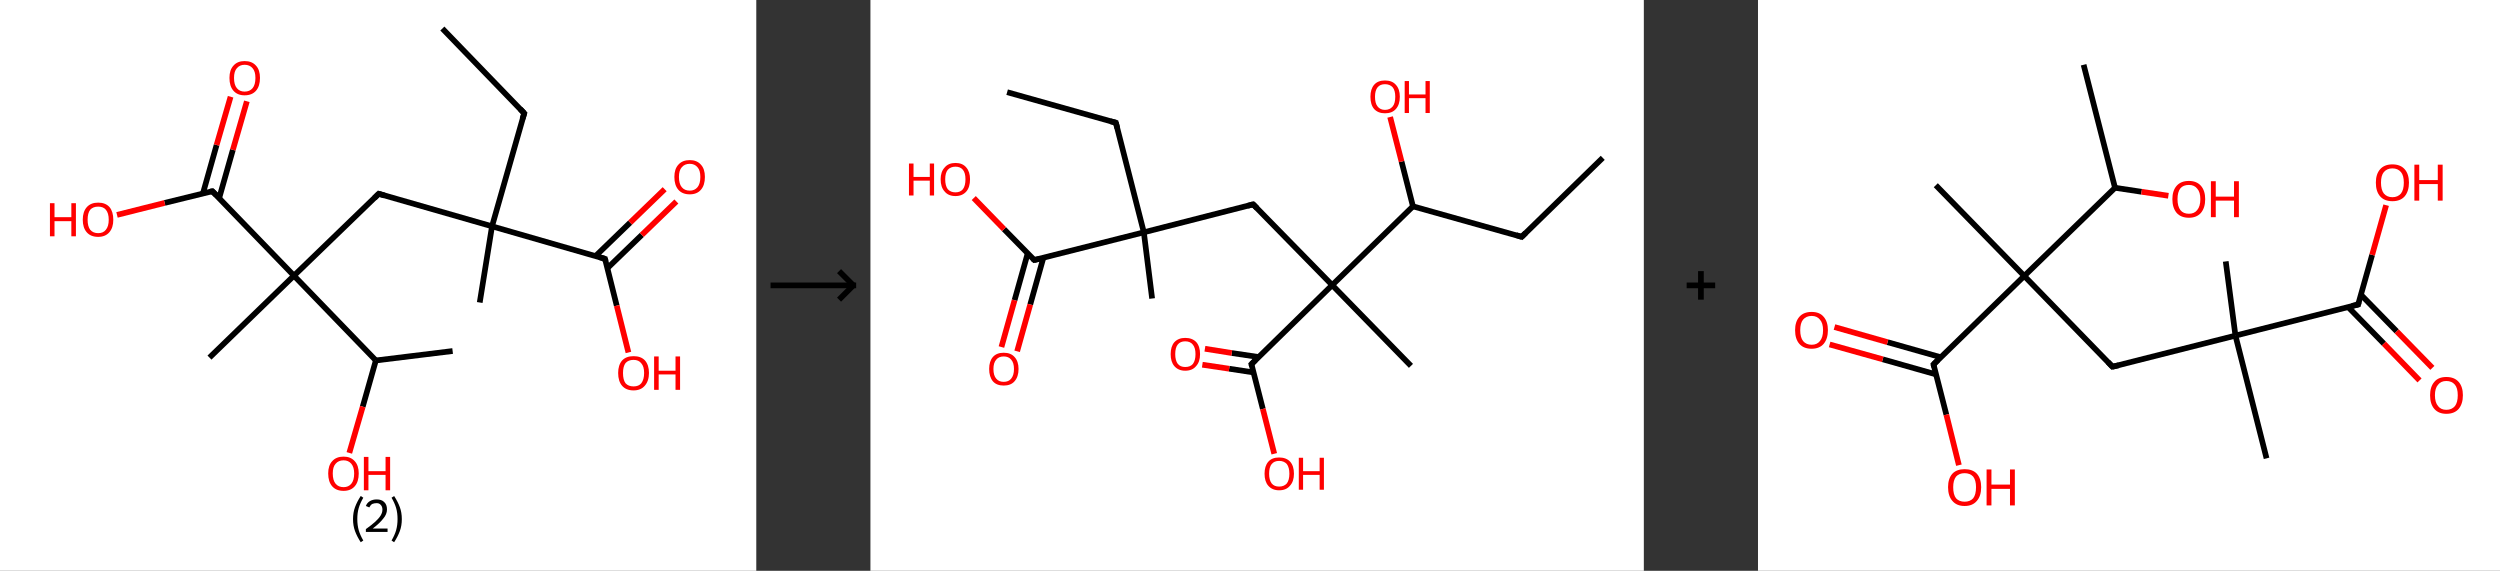 <?xml version='1.0' encoding='ASCII' standalone='yes'?>
<svg xmlns="http://www.w3.org/2000/svg" xmlns:xlink="http://www.w3.org/1999/xlink" version="1.1" width="876.0px" viewBox="0 0 876.0 200.0" height="200.0px">
  <rect x="0" y="0" width="876.0" height="200.0" fill="#333333" stroke="none"/>
  <g>
    <g transform="translate(0, 0) scale(1 1) "><!-- END OF HEADER -->
<rect style="opacity:1.0;fill:#FFFFFF;stroke:none" width="265.0" height="200.0" x="0.0" y="0.0"> </rect>
<path class="bond-0 atom-0 atom-1" d="M 155.0,10.0 L 183.7,39.7" style="fill:none;fill-rule:evenodd;stroke:#000000;stroke-width:2.0px;stroke-linecap:butt;stroke-linejoin:miter;stroke-opacity:1"/>
<path class="bond-1 atom-1 atom-2" d="M 183.7,39.7 L 172.4,79.3" style="fill:none;fill-rule:evenodd;stroke:#000000;stroke-width:2.0px;stroke-linecap:butt;stroke-linejoin:miter;stroke-opacity:1"/>
<path class="bond-2 atom-2 atom-3" d="M 172.4,79.3 L 168.1,106.0" style="fill:none;fill-rule:evenodd;stroke:#000000;stroke-width:2.0px;stroke-linecap:butt;stroke-linejoin:miter;stroke-opacity:1"/>
<path class="bond-3 atom-2 atom-4" d="M 172.4,79.3 L 132.7,67.9" style="fill:none;fill-rule:evenodd;stroke:#000000;stroke-width:2.0px;stroke-linecap:butt;stroke-linejoin:miter;stroke-opacity:1"/>
<path class="bond-4 atom-4 atom-5" d="M 132.7,67.9 L 103.0,96.6" style="fill:none;fill-rule:evenodd;stroke:#000000;stroke-width:2.0px;stroke-linecap:butt;stroke-linejoin:miter;stroke-opacity:1"/>
<path class="bond-5 atom-5 atom-6" d="M 103.0,96.6 L 73.4,125.3" style="fill:none;fill-rule:evenodd;stroke:#000000;stroke-width:2.0px;stroke-linecap:butt;stroke-linejoin:miter;stroke-opacity:1"/>
<path class="bond-6 atom-5 atom-7" d="M 103.0,96.6 L 74.4,67.0" style="fill:none;fill-rule:evenodd;stroke:#000000;stroke-width:2.0px;stroke-linecap:butt;stroke-linejoin:miter;stroke-opacity:1"/>
<path class="bond-7 atom-7 atom-8" d="M 76.8,69.4 L 81.6,52.5" style="fill:none;fill-rule:evenodd;stroke:#000000;stroke-width:2.0px;stroke-linecap:butt;stroke-linejoin:miter;stroke-opacity:1"/>
<path class="bond-7 atom-7 atom-8" d="M 81.6,52.5 L 86.5,35.5" style="fill:none;fill-rule:evenodd;stroke:#FF0000;stroke-width:2.0px;stroke-linecap:butt;stroke-linejoin:miter;stroke-opacity:1"/>
<path class="bond-7 atom-7 atom-8" d="M 71.1,67.8 L 75.9,50.8" style="fill:none;fill-rule:evenodd;stroke:#000000;stroke-width:2.0px;stroke-linecap:butt;stroke-linejoin:miter;stroke-opacity:1"/>
<path class="bond-7 atom-7 atom-8" d="M 75.9,50.8 L 80.8,33.9" style="fill:none;fill-rule:evenodd;stroke:#FF0000;stroke-width:2.0px;stroke-linecap:butt;stroke-linejoin:miter;stroke-opacity:1"/>
<path class="bond-8 atom-7 atom-9" d="M 74.4,67.0 L 57.7,71.1" style="fill:none;fill-rule:evenodd;stroke:#000000;stroke-width:2.0px;stroke-linecap:butt;stroke-linejoin:miter;stroke-opacity:1"/>
<path class="bond-8 atom-7 atom-9" d="M 57.7,71.1 L 41.0,75.3" style="fill:none;fill-rule:evenodd;stroke:#FF0000;stroke-width:2.0px;stroke-linecap:butt;stroke-linejoin:miter;stroke-opacity:1"/>
<path class="bond-9 atom-5 atom-10" d="M 103.0,96.6 L 131.7,126.3" style="fill:none;fill-rule:evenodd;stroke:#000000;stroke-width:2.0px;stroke-linecap:butt;stroke-linejoin:miter;stroke-opacity:1"/>
<path class="bond-10 atom-10 atom-11" d="M 131.7,126.3 L 158.6,123.0" style="fill:none;fill-rule:evenodd;stroke:#000000;stroke-width:2.0px;stroke-linecap:butt;stroke-linejoin:miter;stroke-opacity:1"/>
<path class="bond-11 atom-10 atom-12" d="M 131.7,126.3 L 127.1,142.5" style="fill:none;fill-rule:evenodd;stroke:#000000;stroke-width:2.0px;stroke-linecap:butt;stroke-linejoin:miter;stroke-opacity:1"/>
<path class="bond-11 atom-10 atom-12" d="M 127.1,142.5 L 122.4,158.7" style="fill:none;fill-rule:evenodd;stroke:#FF0000;stroke-width:2.0px;stroke-linecap:butt;stroke-linejoin:miter;stroke-opacity:1"/>
<path class="bond-12 atom-2 atom-13" d="M 172.4,79.3 L 212.0,90.7" style="fill:none;fill-rule:evenodd;stroke:#000000;stroke-width:2.0px;stroke-linecap:butt;stroke-linejoin:miter;stroke-opacity:1"/>
<path class="bond-13 atom-13 atom-14" d="M 212.8,94.0 L 224.9,82.3" style="fill:none;fill-rule:evenodd;stroke:#000000;stroke-width:2.0px;stroke-linecap:butt;stroke-linejoin:miter;stroke-opacity:1"/>
<path class="bond-13 atom-13 atom-14" d="M 224.9,82.3 L 237.0,70.6" style="fill:none;fill-rule:evenodd;stroke:#FF0000;stroke-width:2.0px;stroke-linecap:butt;stroke-linejoin:miter;stroke-opacity:1"/>
<path class="bond-13 atom-13 atom-14" d="M 208.7,89.7 L 220.8,78.0" style="fill:none;fill-rule:evenodd;stroke:#000000;stroke-width:2.0px;stroke-linecap:butt;stroke-linejoin:miter;stroke-opacity:1"/>
<path class="bond-13 atom-13 atom-14" d="M 220.8,78.0 L 232.9,66.3" style="fill:none;fill-rule:evenodd;stroke:#FF0000;stroke-width:2.0px;stroke-linecap:butt;stroke-linejoin:miter;stroke-opacity:1"/>
<path class="bond-14 atom-13 atom-15" d="M 212.0,90.7 L 216.1,107.1" style="fill:none;fill-rule:evenodd;stroke:#000000;stroke-width:2.0px;stroke-linecap:butt;stroke-linejoin:miter;stroke-opacity:1"/>
<path class="bond-14 atom-13 atom-15" d="M 216.1,107.1 L 220.2,123.5" style="fill:none;fill-rule:evenodd;stroke:#FF0000;stroke-width:2.0px;stroke-linecap:butt;stroke-linejoin:miter;stroke-opacity:1"/>
<path d="M 182.3,38.2 L 183.7,39.7 L 183.1,41.6" style="fill:none;stroke:#000000;stroke-width:2.0px;stroke-linecap:butt;stroke-linejoin:miter;stroke-opacity:1;"/>
<path d="M 134.7,68.5 L 132.7,67.9 L 131.2,69.4" style="fill:none;stroke:#000000;stroke-width:2.0px;stroke-linecap:butt;stroke-linejoin:miter;stroke-opacity:1;"/>
<path d="M 75.8,68.4 L 74.4,67.0 L 73.6,67.2" style="fill:none;stroke:#000000;stroke-width:2.0px;stroke-linecap:butt;stroke-linejoin:miter;stroke-opacity:1;"/>
<path d="M 210.0,90.1 L 212.0,90.7 L 212.2,91.5" style="fill:none;stroke:#000000;stroke-width:2.0px;stroke-linecap:butt;stroke-linejoin:miter;stroke-opacity:1;"/>
<path class="atom-8" d="M 80.4 27.3 Q 80.4 24.5, 81.8 23.0 Q 83.2 21.4, 85.7 21.4 Q 88.3 21.4, 89.7 23.0 Q 91.1 24.5, 91.1 27.3 Q 91.1 30.2, 89.7 31.8 Q 88.3 33.4, 85.7 33.4 Q 83.2 33.4, 81.8 31.8 Q 80.4 30.2, 80.4 27.3 M 85.7 32.1 Q 87.5 32.1, 88.5 30.9 Q 89.5 29.7, 89.5 27.3 Q 89.5 25.0, 88.5 23.9 Q 87.5 22.7, 85.7 22.7 Q 84.0 22.7, 83.0 23.9 Q 82.0 25.0, 82.0 27.3 Q 82.0 29.7, 83.0 30.9 Q 84.0 32.1, 85.7 32.1 " fill="#FF0000"/>
<path class="atom-9" d="M 17.5 71.2 L 19.1 71.2 L 19.1 76.1 L 25.0 76.1 L 25.0 71.2 L 26.6 71.2 L 26.6 82.8 L 25.0 82.8 L 25.0 77.5 L 19.1 77.5 L 19.1 82.8 L 17.5 82.8 L 17.5 71.2 " fill="#FF0000"/>
<path class="atom-9" d="M 29.0 77.0 Q 29.0 74.2, 30.4 72.6 Q 31.8 71.0, 34.4 71.0 Q 37.0 71.0, 38.4 72.6 Q 39.7 74.2, 39.7 77.0 Q 39.7 79.8, 38.3 81.4 Q 36.9 83.0, 34.4 83.0 Q 31.8 83.0, 30.4 81.4 Q 29.0 79.8, 29.0 77.0 M 34.4 81.7 Q 36.2 81.7, 37.1 80.5 Q 38.1 79.3, 38.1 77.0 Q 38.1 74.7, 37.1 73.5 Q 36.2 72.4, 34.4 72.4 Q 32.6 72.4, 31.6 73.5 Q 30.7 74.7, 30.7 77.0 Q 30.7 79.3, 31.6 80.5 Q 32.6 81.7, 34.4 81.7 " fill="#FF0000"/>
<path class="atom-12" d="M 115.0 165.9 Q 115.0 163.1, 116.4 161.6 Q 117.8 160.0, 120.4 160.0 Q 122.9 160.0, 124.3 161.6 Q 125.7 163.1, 125.7 165.9 Q 125.7 168.8, 124.3 170.4 Q 122.9 172.0, 120.4 172.0 Q 117.8 172.0, 116.4 170.4 Q 115.0 168.8, 115.0 165.9 M 120.4 170.7 Q 122.1 170.7, 123.1 169.5 Q 124.1 168.3, 124.1 165.9 Q 124.1 163.7, 123.1 162.5 Q 122.1 161.3, 120.4 161.3 Q 118.6 161.3, 117.6 162.5 Q 116.6 163.6, 116.6 165.9 Q 116.6 168.3, 117.6 169.5 Q 118.6 170.7, 120.4 170.7 " fill="#FF0000"/>
<path class="atom-12" d="M 127.5 160.1 L 129.1 160.1 L 129.1 165.1 L 135.1 165.1 L 135.1 160.1 L 136.7 160.1 L 136.7 171.8 L 135.1 171.8 L 135.1 166.4 L 129.1 166.4 L 129.1 171.8 L 127.5 171.8 L 127.5 160.1 " fill="#FF0000"/>
<path class="atom-14" d="M 236.3 62.0 Q 236.3 59.2, 237.7 57.7 Q 239.1 56.1, 241.7 56.1 Q 244.2 56.1, 245.6 57.7 Q 247.0 59.2, 247.0 62.0 Q 247.0 64.9, 245.6 66.5 Q 244.2 68.1, 241.7 68.1 Q 239.1 68.1, 237.7 66.5 Q 236.3 64.9, 236.3 62.0 M 241.7 66.8 Q 243.4 66.8, 244.4 65.6 Q 245.4 64.4, 245.4 62.0 Q 245.4 59.7, 244.4 58.6 Q 243.4 57.4, 241.7 57.4 Q 239.9 57.4, 238.9 58.6 Q 237.9 59.7, 237.9 62.0 Q 237.9 64.4, 238.9 65.6 Q 239.9 66.8, 241.7 66.8 " fill="#FF0000"/>
<path class="atom-15" d="M 216.6 130.7 Q 216.6 127.9, 218.0 126.3 Q 219.4 124.8, 222.0 124.8 Q 224.6 124.8, 226.0 126.3 Q 227.4 127.9, 227.4 130.7 Q 227.4 133.5, 225.9 135.2 Q 224.5 136.8, 222.0 136.8 Q 219.4 136.8, 218.0 135.2 Q 216.6 133.6, 216.6 130.7 M 222.0 135.4 Q 223.8 135.4, 224.7 134.3 Q 225.7 133.0, 225.7 130.7 Q 225.7 128.4, 224.7 127.3 Q 223.8 126.1, 222.0 126.1 Q 220.2 126.1, 219.2 127.2 Q 218.3 128.4, 218.3 130.7 Q 218.3 133.1, 219.2 134.3 Q 220.2 135.4, 222.0 135.4 " fill="#FF0000"/>
<path class="atom-15" d="M 229.2 124.9 L 230.8 124.9 L 230.8 129.9 L 236.7 129.9 L 236.7 124.9 L 238.3 124.9 L 238.3 136.6 L 236.7 136.6 L 236.7 131.2 L 230.8 131.2 L 230.8 136.6 L 229.2 136.6 L 229.2 124.9 " fill="#FF0000"/>
<path class="legend" d="M 123.7 181.9 Q 123.7 179.6, 124.4 177.7 Q 125.1 175.8, 126.4 173.8 L 127.3 174.4 Q 126.2 176.3, 125.7 178.0 Q 125.2 179.7, 125.2 181.9 Q 125.2 184.0, 125.7 185.8 Q 126.2 187.5, 127.3 189.4 L 126.4 190.0 Q 125.1 188.0, 124.4 186.1 Q 123.7 184.2, 123.7 181.9 " fill="#000000"/>
<path class="legend" d="M 128.2 177.3 Q 128.6 176.2, 129.6 175.6 Q 130.6 175.0, 132.0 175.0 Q 133.7 175.0, 134.6 175.9 Q 135.6 176.8, 135.6 178.5 Q 135.6 180.2, 134.3 181.7 Q 133.1 183.3, 130.6 185.2 L 135.8 185.2 L 135.8 186.4 L 128.2 186.4 L 128.2 185.4 Q 130.3 183.9, 131.5 182.8 Q 132.8 181.6, 133.4 180.6 Q 134.0 179.6, 134.0 178.6 Q 134.0 177.5, 133.4 176.9 Q 132.9 176.3, 132.0 176.3 Q 131.1 176.3, 130.4 176.6 Q 129.8 177.0, 129.4 177.8 L 128.2 177.3 " fill="#000000"/>
<path class="legend" d="M 140.8 181.9 Q 140.8 184.2, 140.1 186.1 Q 139.4 188.0, 138.1 190.0 L 137.2 189.4 Q 138.3 187.5, 138.8 185.8 Q 139.3 184.0, 139.3 181.9 Q 139.3 179.7, 138.8 178.0 Q 138.3 176.3, 137.2 174.4 L 138.1 173.8 Q 139.4 175.8, 140.1 177.7 Q 140.8 179.6, 140.8 181.9 " fill="#000000"/>
</g>
    <g transform="translate(265.0, 0) scale(1 1) "><line x1="5" y1="100" x2="35" y2="100" style="stroke:rgb(0,0,0);stroke-width:2"/>
  <line x1="34" y1="100" x2="29" y2="95" style="stroke:rgb(0,0,0);stroke-width:2"/>
  <line x1="34" y1="100" x2="29" y2="105" style="stroke:rgb(0,0,0);stroke-width:2"/>
</g>
    <g transform="translate(305.0, 0) scale(1 1) "><!-- END OF HEADER -->
<rect style="opacity:1.0;fill:#FFFFFF;stroke:none" width="271.0" height="200.0" x="0.0" y="0.0"> </rect>
<path class="bond-0 atom-0 atom-1" d="M 256.6,55.3 L 228.2,83.0" style="fill:none;fill-rule:evenodd;stroke:#000000;stroke-width:2.0px;stroke-linecap:butt;stroke-linejoin:miter;stroke-opacity:1"/>
<path class="bond-1 atom-1 atom-2" d="M 228.2,83.0 L 190.1,72.3" style="fill:none;fill-rule:evenodd;stroke:#000000;stroke-width:2.0px;stroke-linecap:butt;stroke-linejoin:miter;stroke-opacity:1"/>
<path class="bond-2 atom-2 atom-3" d="M 190.1,72.3 L 186.1,56.6" style="fill:none;fill-rule:evenodd;stroke:#000000;stroke-width:2.0px;stroke-linecap:butt;stroke-linejoin:miter;stroke-opacity:1"/>
<path class="bond-2 atom-2 atom-3" d="M 186.1,56.6 L 182.1,41.0" style="fill:none;fill-rule:evenodd;stroke:#FF0000;stroke-width:2.0px;stroke-linecap:butt;stroke-linejoin:miter;stroke-opacity:1"/>
<path class="bond-3 atom-2 atom-4" d="M 190.1,72.3 L 161.8,99.9" style="fill:none;fill-rule:evenodd;stroke:#000000;stroke-width:2.0px;stroke-linecap:butt;stroke-linejoin:miter;stroke-opacity:1"/>
<path class="bond-4 atom-4 atom-5" d="M 161.8,99.9 L 189.4,128.2" style="fill:none;fill-rule:evenodd;stroke:#000000;stroke-width:2.0px;stroke-linecap:butt;stroke-linejoin:miter;stroke-opacity:1"/>
<path class="bond-5 atom-4 atom-6" d="M 161.8,99.9 L 134.1,71.6" style="fill:none;fill-rule:evenodd;stroke:#000000;stroke-width:2.0px;stroke-linecap:butt;stroke-linejoin:miter;stroke-opacity:1"/>
<path class="bond-6 atom-6 atom-7" d="M 134.1,71.6 L 95.8,81.4" style="fill:none;fill-rule:evenodd;stroke:#000000;stroke-width:2.0px;stroke-linecap:butt;stroke-linejoin:miter;stroke-opacity:1"/>
<path class="bond-7 atom-7 atom-8" d="M 95.8,81.4 L 98.7,104.6" style="fill:none;fill-rule:evenodd;stroke:#000000;stroke-width:2.0px;stroke-linecap:butt;stroke-linejoin:miter;stroke-opacity:1"/>
<path class="bond-8 atom-7 atom-9" d="M 95.8,81.4 L 86.0,43.0" style="fill:none;fill-rule:evenodd;stroke:#000000;stroke-width:2.0px;stroke-linecap:butt;stroke-linejoin:miter;stroke-opacity:1"/>
<path class="bond-9 atom-9 atom-10" d="M 86.0,43.0 L 47.9,32.3" style="fill:none;fill-rule:evenodd;stroke:#000000;stroke-width:2.0px;stroke-linecap:butt;stroke-linejoin:miter;stroke-opacity:1"/>
<path class="bond-10 atom-7 atom-11" d="M 95.8,81.4 L 57.4,91.1" style="fill:none;fill-rule:evenodd;stroke:#000000;stroke-width:2.0px;stroke-linecap:butt;stroke-linejoin:miter;stroke-opacity:1"/>
<path class="bond-11 atom-11 atom-12" d="M 55.1,88.8 L 50.5,105.2" style="fill:none;fill-rule:evenodd;stroke:#000000;stroke-width:2.0px;stroke-linecap:butt;stroke-linejoin:miter;stroke-opacity:1"/>
<path class="bond-11 atom-11 atom-12" d="M 50.5,105.2 L 45.9,121.6" style="fill:none;fill-rule:evenodd;stroke:#FF0000;stroke-width:2.0px;stroke-linecap:butt;stroke-linejoin:miter;stroke-opacity:1"/>
<path class="bond-11 atom-11 atom-12" d="M 60.6,90.3 L 56.0,106.7" style="fill:none;fill-rule:evenodd;stroke:#000000;stroke-width:2.0px;stroke-linecap:butt;stroke-linejoin:miter;stroke-opacity:1"/>
<path class="bond-11 atom-11 atom-12" d="M 56.0,106.7 L 51.4,123.1" style="fill:none;fill-rule:evenodd;stroke:#FF0000;stroke-width:2.0px;stroke-linecap:butt;stroke-linejoin:miter;stroke-opacity:1"/>
<path class="bond-12 atom-11 atom-13" d="M 57.4,91.1 L 46.8,80.3" style="fill:none;fill-rule:evenodd;stroke:#000000;stroke-width:2.0px;stroke-linecap:butt;stroke-linejoin:miter;stroke-opacity:1"/>
<path class="bond-12 atom-11 atom-13" d="M 46.8,80.3 L 36.2,69.4" style="fill:none;fill-rule:evenodd;stroke:#FF0000;stroke-width:2.0px;stroke-linecap:butt;stroke-linejoin:miter;stroke-opacity:1"/>
<path class="bond-13 atom-4 atom-14" d="M 161.8,99.9 L 133.5,127.6" style="fill:none;fill-rule:evenodd;stroke:#000000;stroke-width:2.0px;stroke-linecap:butt;stroke-linejoin:miter;stroke-opacity:1"/>
<path class="bond-14 atom-14 atom-15" d="M 136.0,125.1 L 126.6,123.7" style="fill:none;fill-rule:evenodd;stroke:#000000;stroke-width:2.0px;stroke-linecap:butt;stroke-linejoin:miter;stroke-opacity:1"/>
<path class="bond-14 atom-14 atom-15" d="M 126.6,123.7 L 117.2,122.2" style="fill:none;fill-rule:evenodd;stroke:#FF0000;stroke-width:2.0px;stroke-linecap:butt;stroke-linejoin:miter;stroke-opacity:1"/>
<path class="bond-14 atom-14 atom-15" d="M 134.2,130.5 L 125.7,129.2" style="fill:none;fill-rule:evenodd;stroke:#000000;stroke-width:2.0px;stroke-linecap:butt;stroke-linejoin:miter;stroke-opacity:1"/>
<path class="bond-14 atom-14 atom-15" d="M 125.7,129.2 L 116.3,127.8" style="fill:none;fill-rule:evenodd;stroke:#FF0000;stroke-width:2.0px;stroke-linecap:butt;stroke-linejoin:miter;stroke-opacity:1"/>
<path class="bond-15 atom-14 atom-16" d="M 133.5,127.6 L 137.5,143.3" style="fill:none;fill-rule:evenodd;stroke:#000000;stroke-width:2.0px;stroke-linecap:butt;stroke-linejoin:miter;stroke-opacity:1"/>
<path class="bond-15 atom-14 atom-16" d="M 137.5,143.3 L 141.5,159.0" style="fill:none;fill-rule:evenodd;stroke:#FF0000;stroke-width:2.0px;stroke-linecap:butt;stroke-linejoin:miter;stroke-opacity:1"/>
<path d="M 229.6,81.6 L 228.2,83.0 L 226.3,82.4" style="fill:none;stroke:#000000;stroke-width:2.0px;stroke-linecap:butt;stroke-linejoin:miter;stroke-opacity:1;"/>
<path d="M 135.5,73.0 L 134.1,71.6 L 132.2,72.1" style="fill:none;stroke:#000000;stroke-width:2.0px;stroke-linecap:butt;stroke-linejoin:miter;stroke-opacity:1;"/>
<path d="M 86.5,44.9 L 86.0,43.0 L 84.1,42.5" style="fill:none;stroke:#000000;stroke-width:2.0px;stroke-linecap:butt;stroke-linejoin:miter;stroke-opacity:1;"/>
<path d="M 59.3,90.7 L 57.4,91.1 L 56.9,90.6" style="fill:none;stroke:#000000;stroke-width:2.0px;stroke-linecap:butt;stroke-linejoin:miter;stroke-opacity:1;"/>
<path d="M 134.9,126.2 L 133.5,127.6 L 133.7,128.3" style="fill:none;stroke:#000000;stroke-width:2.0px;stroke-linecap:butt;stroke-linejoin:miter;stroke-opacity:1;"/>
<path class="atom-3" d="M 175.2 33.9 Q 175.2 31.2, 176.5 29.7 Q 177.8 28.2, 180.3 28.2 Q 182.8 28.2, 184.1 29.7 Q 185.5 31.2, 185.5 33.9 Q 185.5 36.7, 184.1 38.2 Q 182.8 39.7, 180.3 39.7 Q 177.9 39.7, 176.5 38.2 Q 175.2 36.7, 175.2 33.9 M 180.3 38.5 Q 182.0 38.5, 183.0 37.3 Q 183.9 36.2, 183.9 33.9 Q 183.9 31.7, 183.0 30.6 Q 182.0 29.5, 180.3 29.5 Q 178.6 29.5, 177.7 30.6 Q 176.8 31.7, 176.8 33.9 Q 176.8 36.2, 177.7 37.3 Q 178.6 38.5, 180.3 38.5 " fill="#FF0000"/>
<path class="atom-3" d="M 187.2 28.4 L 188.7 28.4 L 188.7 33.1 L 194.5 33.1 L 194.5 28.4 L 196.0 28.4 L 196.0 39.6 L 194.5 39.6 L 194.5 34.4 L 188.7 34.4 L 188.7 39.6 L 187.2 39.6 L 187.2 28.4 " fill="#FF0000"/>
<path class="atom-12" d="M 41.6 129.3 Q 41.6 126.6, 42.9 125.1 Q 44.2 123.6, 46.7 123.6 Q 49.2 123.6, 50.5 125.1 Q 51.9 126.6, 51.9 129.3 Q 51.9 132.0, 50.5 133.6 Q 49.2 135.1, 46.7 135.1 Q 44.2 135.1, 42.9 133.6 Q 41.6 132.0, 41.6 129.3 M 46.7 133.8 Q 48.4 133.8, 49.3 132.7 Q 50.3 131.5, 50.3 129.3 Q 50.3 127.1, 49.3 126.0 Q 48.4 124.9, 46.7 124.9 Q 45.0 124.9, 44.1 126.0 Q 43.1 127.1, 43.1 129.3 Q 43.1 131.6, 44.1 132.7 Q 45.0 133.8, 46.7 133.8 " fill="#FF0000"/>
<path class="atom-13" d="M 13.5 57.3 L 15.1 57.3 L 15.1 62.0 L 20.8 62.0 L 20.8 57.3 L 22.3 57.3 L 22.3 68.5 L 20.8 68.5 L 20.8 63.3 L 15.1 63.3 L 15.1 68.5 L 13.5 68.5 L 13.5 57.3 " fill="#FF0000"/>
<path class="atom-13" d="M 24.6 62.8 Q 24.6 60.2, 26.0 58.7 Q 27.3 57.1, 29.8 57.1 Q 32.3 57.1, 33.6 58.7 Q 34.9 60.2, 34.9 62.8 Q 34.9 65.6, 33.6 67.1 Q 32.2 68.7, 29.8 68.7 Q 27.3 68.7, 26.0 67.1 Q 24.6 65.6, 24.6 62.8 M 29.8 67.4 Q 31.5 67.4, 32.4 66.3 Q 33.3 65.1, 33.3 62.8 Q 33.3 60.6, 32.4 59.5 Q 31.5 58.4, 29.8 58.4 Q 28.1 58.4, 27.1 59.5 Q 26.2 60.6, 26.2 62.8 Q 26.2 65.1, 27.1 66.3 Q 28.1 67.4, 29.8 67.4 " fill="#FF0000"/>
<path class="atom-15" d="M 105.2 124.1 Q 105.2 121.4, 106.5 119.9 Q 107.9 118.4, 110.3 118.4 Q 112.8 118.4, 114.2 119.9 Q 115.5 121.4, 115.5 124.1 Q 115.5 126.8, 114.1 128.3 Q 112.8 129.9, 110.3 129.9 Q 107.9 129.9, 106.5 128.3 Q 105.2 126.8, 105.2 124.1 M 110.3 128.6 Q 112.1 128.6, 113.0 127.5 Q 113.9 126.3, 113.9 124.1 Q 113.9 121.9, 113.0 120.8 Q 112.1 119.6, 110.3 119.6 Q 108.6 119.6, 107.7 120.7 Q 106.8 121.8, 106.8 124.1 Q 106.8 126.3, 107.7 127.5 Q 108.6 128.6, 110.3 128.6 " fill="#FF0000"/>
<path class="atom-16" d="M 138.1 166.0 Q 138.1 163.3, 139.4 161.8 Q 140.7 160.3, 143.2 160.3 Q 145.7 160.3, 147.1 161.8 Q 148.4 163.3, 148.4 166.0 Q 148.4 168.7, 147.0 170.2 Q 145.7 171.8, 143.2 171.8 Q 140.8 171.8, 139.4 170.2 Q 138.1 168.7, 138.1 166.0 M 143.2 170.5 Q 144.9 170.5, 145.9 169.4 Q 146.8 168.2, 146.8 166.0 Q 146.8 163.8, 145.9 162.6 Q 144.9 161.5, 143.2 161.5 Q 141.5 161.5, 140.6 162.6 Q 139.7 163.7, 139.7 166.0 Q 139.7 168.2, 140.6 169.4 Q 141.5 170.5, 143.2 170.5 " fill="#FF0000"/>
<path class="atom-16" d="M 150.1 160.4 L 151.6 160.4 L 151.6 165.1 L 157.4 165.1 L 157.4 160.4 L 158.9 160.4 L 158.9 171.6 L 157.4 171.6 L 157.4 166.4 L 151.6 166.4 L 151.6 171.6 L 150.1 171.6 L 150.1 160.4 " fill="#FF0000"/>
</g>
    <g transform="translate(576.0, 0) scale(1 1) "><line x1="15" y1="100" x2="25" y2="100" style="stroke:rgb(0,0,0);stroke-width:2"/>
  <line x1="20" y1="95" x2="20" y2="105" style="stroke:rgb(0,0,0);stroke-width:2"/>
</g>
    <g transform="translate(616.0, 0) scale(1 1) "><!-- END OF HEADER -->
<rect style="opacity:1.0;fill:#FFFFFF;stroke:none" width="260.0" height="200.0" x="0.0" y="0.0"> </rect>
<path class="bond-0 atom-0 atom-1" d="M 114.1,22.7 L 125.1,65.8" style="fill:none;fill-rule:evenodd;stroke:#000000;stroke-width:2.0px;stroke-linecap:butt;stroke-linejoin:miter;stroke-opacity:1"/>
<path class="bond-1 atom-1 atom-2" d="M 125.1,65.8 L 134.4,67.2" style="fill:none;fill-rule:evenodd;stroke:#000000;stroke-width:2.0px;stroke-linecap:butt;stroke-linejoin:miter;stroke-opacity:1"/>
<path class="bond-1 atom-1 atom-2" d="M 134.4,67.2 L 143.8,68.6" style="fill:none;fill-rule:evenodd;stroke:#FF0000;stroke-width:2.0px;stroke-linecap:butt;stroke-linejoin:miter;stroke-opacity:1"/>
<path class="bond-2 atom-1 atom-3" d="M 125.1,65.8 L 93.3,96.7" style="fill:none;fill-rule:evenodd;stroke:#000000;stroke-width:2.0px;stroke-linecap:butt;stroke-linejoin:miter;stroke-opacity:1"/>
<path class="bond-3 atom-3 atom-4" d="M 93.3,96.7 L 62.3,64.9" style="fill:none;fill-rule:evenodd;stroke:#000000;stroke-width:2.0px;stroke-linecap:butt;stroke-linejoin:miter;stroke-opacity:1"/>
<path class="bond-4 atom-3 atom-5" d="M 93.3,96.7 L 124.2,128.5" style="fill:none;fill-rule:evenodd;stroke:#000000;stroke-width:2.0px;stroke-linecap:butt;stroke-linejoin:miter;stroke-opacity:1"/>
<path class="bond-5 atom-5 atom-6" d="M 124.2,128.5 L 167.3,117.6" style="fill:none;fill-rule:evenodd;stroke:#000000;stroke-width:2.0px;stroke-linecap:butt;stroke-linejoin:miter;stroke-opacity:1"/>
<path class="bond-6 atom-6 atom-7" d="M 167.3,117.6 L 163.9,91.6" style="fill:none;fill-rule:evenodd;stroke:#000000;stroke-width:2.0px;stroke-linecap:butt;stroke-linejoin:miter;stroke-opacity:1"/>
<path class="bond-7 atom-6 atom-8" d="M 167.3,117.6 L 178.2,160.6" style="fill:none;fill-rule:evenodd;stroke:#000000;stroke-width:2.0px;stroke-linecap:butt;stroke-linejoin:miter;stroke-opacity:1"/>
<path class="bond-8 atom-6 atom-9" d="M 167.3,117.6 L 210.3,106.7" style="fill:none;fill-rule:evenodd;stroke:#000000;stroke-width:2.0px;stroke-linecap:butt;stroke-linejoin:miter;stroke-opacity:1"/>
<path class="bond-9 atom-9 atom-10" d="M 206.8,107.6 L 219.3,120.4" style="fill:none;fill-rule:evenodd;stroke:#000000;stroke-width:2.0px;stroke-linecap:butt;stroke-linejoin:miter;stroke-opacity:1"/>
<path class="bond-9 atom-9 atom-10" d="M 219.3,120.4 L 231.8,133.3" style="fill:none;fill-rule:evenodd;stroke:#FF0000;stroke-width:2.0px;stroke-linecap:butt;stroke-linejoin:miter;stroke-opacity:1"/>
<path class="bond-9 atom-9 atom-10" d="M 211.2,103.2 L 223.8,116.1" style="fill:none;fill-rule:evenodd;stroke:#000000;stroke-width:2.0px;stroke-linecap:butt;stroke-linejoin:miter;stroke-opacity:1"/>
<path class="bond-9 atom-9 atom-10" d="M 223.8,116.1 L 236.3,128.9" style="fill:none;fill-rule:evenodd;stroke:#FF0000;stroke-width:2.0px;stroke-linecap:butt;stroke-linejoin:miter;stroke-opacity:1"/>
<path class="bond-10 atom-9 atom-11" d="M 210.3,106.7 L 215.2,89.3" style="fill:none;fill-rule:evenodd;stroke:#000000;stroke-width:2.0px;stroke-linecap:butt;stroke-linejoin:miter;stroke-opacity:1"/>
<path class="bond-10 atom-9 atom-11" d="M 215.2,89.3 L 220.1,71.9" style="fill:none;fill-rule:evenodd;stroke:#FF0000;stroke-width:2.0px;stroke-linecap:butt;stroke-linejoin:miter;stroke-opacity:1"/>
<path class="bond-11 atom-3 atom-12" d="M 93.3,96.7 L 61.5,127.7" style="fill:none;fill-rule:evenodd;stroke:#000000;stroke-width:2.0px;stroke-linecap:butt;stroke-linejoin:miter;stroke-opacity:1"/>
<path class="bond-12 atom-12 atom-13" d="M 64.1,125.2 L 45.4,119.9" style="fill:none;fill-rule:evenodd;stroke:#000000;stroke-width:2.0px;stroke-linecap:butt;stroke-linejoin:miter;stroke-opacity:1"/>
<path class="bond-12 atom-12 atom-13" d="M 45.4,119.9 L 26.8,114.6" style="fill:none;fill-rule:evenodd;stroke:#FF0000;stroke-width:2.0px;stroke-linecap:butt;stroke-linejoin:miter;stroke-opacity:1"/>
<path class="bond-12 atom-12 atom-13" d="M 62.4,131.2 L 43.7,125.9" style="fill:none;fill-rule:evenodd;stroke:#000000;stroke-width:2.0px;stroke-linecap:butt;stroke-linejoin:miter;stroke-opacity:1"/>
<path class="bond-12 atom-12 atom-13" d="M 43.7,125.9 L 25.1,120.7" style="fill:none;fill-rule:evenodd;stroke:#FF0000;stroke-width:2.0px;stroke-linecap:butt;stroke-linejoin:miter;stroke-opacity:1"/>
<path class="bond-13 atom-12 atom-14" d="M 61.5,127.7 L 66.0,145.3" style="fill:none;fill-rule:evenodd;stroke:#000000;stroke-width:2.0px;stroke-linecap:butt;stroke-linejoin:miter;stroke-opacity:1"/>
<path class="bond-13 atom-12 atom-14" d="M 66.0,145.3 L 70.4,163.0" style="fill:none;fill-rule:evenodd;stroke:#FF0000;stroke-width:2.0px;stroke-linecap:butt;stroke-linejoin:miter;stroke-opacity:1"/>
<path d="M 122.7,126.9 L 124.2,128.5 L 126.4,128.0" style="fill:none;stroke:#000000;stroke-width:2.0px;stroke-linecap:butt;stroke-linejoin:miter;stroke-opacity:1;"/>
<path d="M 208.1,107.2 L 210.3,106.7 L 210.5,105.8" style="fill:none;stroke:#000000;stroke-width:2.0px;stroke-linecap:butt;stroke-linejoin:miter;stroke-opacity:1;"/>
<path d="M 63.1,126.1 L 61.5,127.7 L 61.7,128.6" style="fill:none;stroke:#000000;stroke-width:2.0px;stroke-linecap:butt;stroke-linejoin:miter;stroke-opacity:1;"/>
<path class="atom-2" d="M 145.2 69.8 Q 145.2 66.8, 146.7 65.1 Q 148.2 63.4, 151.0 63.4 Q 153.7 63.4, 155.2 65.1 Q 156.7 66.8, 156.7 69.8 Q 156.7 72.8, 155.2 74.6 Q 153.7 76.3, 151.0 76.3 Q 148.2 76.3, 146.7 74.6 Q 145.2 72.8, 145.2 69.8 M 151.0 74.9 Q 152.9 74.9, 153.9 73.6 Q 155.0 72.3, 155.0 69.8 Q 155.0 67.3, 153.9 66.1 Q 152.9 64.8, 151.0 64.8 Q 149.0 64.8, 148.0 66.0 Q 147.0 67.3, 147.0 69.8 Q 147.0 72.3, 148.0 73.6 Q 149.0 74.9, 151.0 74.9 " fill="#FF0000"/>
<path class="atom-2" d="M 158.7 63.5 L 160.4 63.5 L 160.4 68.9 L 166.8 68.9 L 166.8 63.5 L 168.5 63.5 L 168.5 76.1 L 166.8 76.1 L 166.8 70.3 L 160.4 70.3 L 160.4 76.1 L 158.7 76.1 L 158.7 63.5 " fill="#FF0000"/>
<path class="atom-10" d="M 235.5 138.5 Q 235.5 135.5, 237.0 133.8 Q 238.4 132.1, 241.2 132.1 Q 244.0 132.1, 245.5 133.8 Q 247.0 135.5, 247.0 138.5 Q 247.0 141.5, 245.5 143.3 Q 244.0 145.0, 241.2 145.0 Q 238.5 145.0, 237.0 143.3 Q 235.5 141.6, 235.5 138.5 M 241.2 143.6 Q 243.1 143.6, 244.2 142.3 Q 245.2 141.0, 245.2 138.5 Q 245.2 136.0, 244.2 134.8 Q 243.1 133.5, 241.2 133.5 Q 239.3 133.5, 238.3 134.8 Q 237.2 136.0, 237.2 138.5 Q 237.2 141.0, 238.3 142.3 Q 239.3 143.6, 241.2 143.6 " fill="#FF0000"/>
<path class="atom-11" d="M 216.5 64.0 Q 216.5 61.0, 218.0 59.3 Q 219.5 57.6, 222.3 57.6 Q 225.1 57.6, 226.6 59.3 Q 228.1 61.0, 228.1 64.0 Q 228.1 67.0, 226.6 68.8 Q 225.1 70.5, 222.3 70.5 Q 219.5 70.5, 218.0 68.8 Q 216.5 67.1, 216.5 64.0 M 222.3 69.1 Q 224.2 69.1, 225.3 67.8 Q 226.3 66.5, 226.3 64.0 Q 226.3 61.5, 225.3 60.3 Q 224.2 59.0, 222.3 59.0 Q 220.4 59.0, 219.3 60.3 Q 218.3 61.5, 218.3 64.0 Q 218.3 66.5, 219.3 67.8 Q 220.4 69.1, 222.3 69.1 " fill="#FF0000"/>
<path class="atom-11" d="M 230.0 57.7 L 231.7 57.7 L 231.7 63.1 L 238.2 63.1 L 238.2 57.7 L 239.9 57.7 L 239.9 70.3 L 238.2 70.3 L 238.2 64.5 L 231.7 64.5 L 231.7 70.3 L 230.0 70.3 L 230.0 57.7 " fill="#FF0000"/>
<path class="atom-13" d="M 13.0 115.7 Q 13.0 112.7, 14.5 111.0 Q 16.0 109.3, 18.8 109.3 Q 21.6 109.3, 23.0 111.0 Q 24.5 112.7, 24.5 115.7 Q 24.5 118.7, 23.0 120.5 Q 21.5 122.2, 18.8 122.2 Q 16.0 122.2, 14.5 120.5 Q 13.0 118.8, 13.0 115.7 M 18.8 120.8 Q 20.7 120.8, 21.7 119.5 Q 22.8 118.2, 22.8 115.7 Q 22.8 113.2, 21.7 112.0 Q 20.7 110.7, 18.8 110.7 Q 16.9 110.7, 15.8 112.0 Q 14.8 113.2, 14.8 115.7 Q 14.8 118.2, 15.8 119.5 Q 16.9 120.8, 18.8 120.8 " fill="#FF0000"/>
<path class="atom-14" d="M 66.6 170.7 Q 66.6 167.7, 68.1 166.0 Q 69.6 164.4, 72.4 164.4 Q 75.2 164.4, 76.7 166.0 Q 78.2 167.7, 78.2 170.7 Q 78.2 173.8, 76.7 175.5 Q 75.2 177.3, 72.4 177.3 Q 69.6 177.3, 68.1 175.5 Q 66.6 173.8, 66.6 170.7 M 72.4 175.8 Q 74.3 175.8, 75.4 174.6 Q 76.4 173.3, 76.4 170.7 Q 76.4 168.3, 75.4 167.0 Q 74.3 165.8, 72.4 165.8 Q 70.5 165.8, 69.4 167.0 Q 68.4 168.3, 68.4 170.7 Q 68.4 173.3, 69.4 174.6 Q 70.5 175.8, 72.4 175.8 " fill="#FF0000"/>
<path class="atom-14" d="M 80.1 164.5 L 81.8 164.5 L 81.8 169.8 L 88.3 169.8 L 88.3 164.5 L 90.0 164.5 L 90.0 177.1 L 88.3 177.1 L 88.3 171.3 L 81.8 171.3 L 81.8 177.1 L 80.1 177.1 L 80.1 164.5 " fill="#FF0000"/>
</g>
  </g>
</svg>
